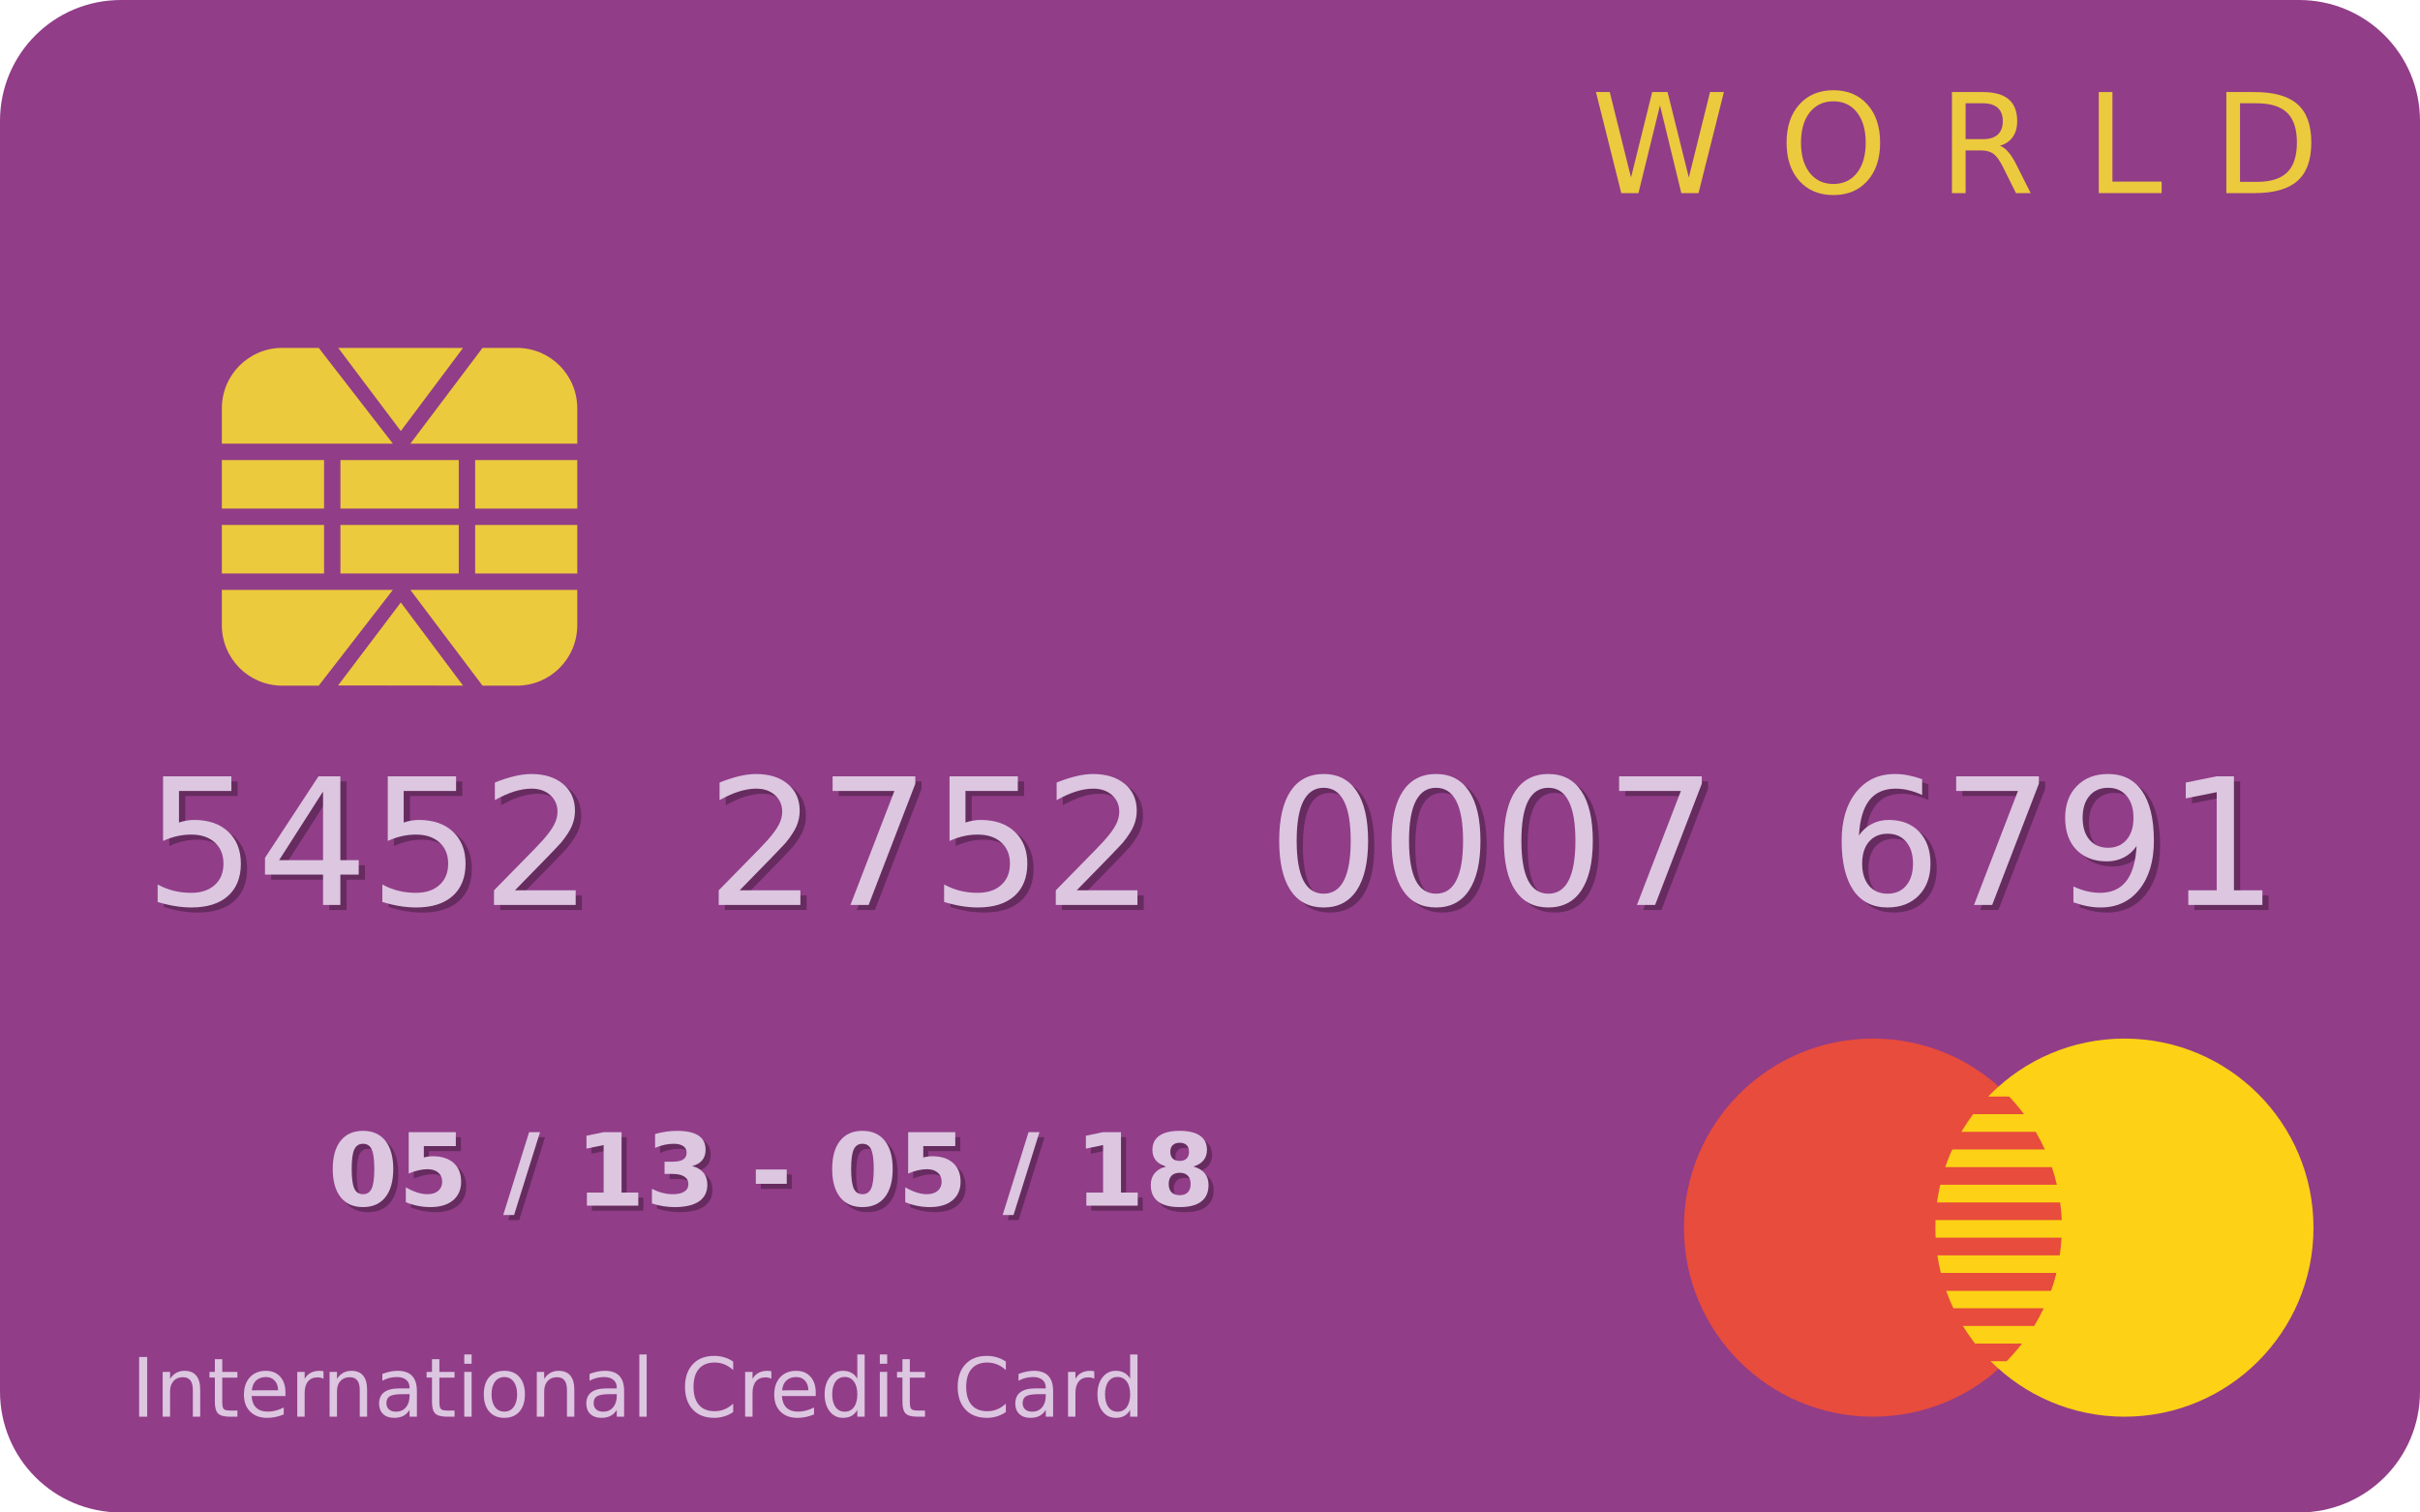 <svg width="480" height="300" viewBox="0 0 480 300" fill="none" xmlns="http://www.w3.org/2000/svg">
<path d="M24 0H456C469.296 0 480 10.704 480 24V276C480 289.296 469.296 300 456 300H24C10.704 300 0 289.296 0 276V24C0 10.704 10.704 0 24 0Z" fill="#913D88"/>
<path d="M75.242 232.84C75.242 231.017 75.069 229.735 74.724 228.992C74.385 228.243 73.813 227.869 73.005 227.869C72.198 227.869 71.622 228.243 71.276 228.992C70.931 229.734 70.758 231.017 70.758 232.84C70.758 234.682 70.931 235.981 71.276 236.736C71.621 237.491 72.197 237.869 73.005 237.869C73.806 237.869 74.379 237.491 74.724 236.736C75.07 235.981 75.242 234.682 75.242 232.84ZM79.002 232.869C79.002 235.284 78.481 237.15 77.439 238.465C76.397 239.774 74.919 240.428 73.005 240.428C71.084 240.428 69.603 239.774 68.562 238.465C67.52 237.15 66.999 235.285 66.999 232.869C66.999 230.447 67.52 228.582 68.562 227.273C69.604 225.958 71.085 225.3 73.005 225.3C74.919 225.3 76.397 225.958 77.439 227.273C78.481 228.582 79.002 230.447 79.002 232.869Z" fill="#662B5F"/>
<path d="M82.068 225.564H91.414V228.328H85.066V230.584C85.352 230.506 85.639 230.447 85.925 230.408C86.218 230.362 86.521 230.34 86.833 230.34C88.61 230.34 89.994 230.786 90.983 231.678C91.973 232.563 92.467 233.8 92.467 235.389C92.467 236.965 91.927 238.198 90.846 239.09C89.772 239.982 88.278 240.428 86.364 240.428C85.537 240.428 84.717 240.347 83.903 240.184C83.096 240.028 82.292 239.787 81.491 239.461V236.502C82.285 236.958 83.037 237.3 83.747 237.527C84.463 237.755 85.137 237.869 85.768 237.869C86.679 237.869 87.396 237.648 87.916 237.205C88.443 236.756 88.707 236.15 88.707 235.389C88.707 234.621 88.443 234.015 87.916 233.573C87.395 233.13 86.679 232.909 85.768 232.909C85.228 232.909 84.651 232.981 84.039 233.124C83.427 233.261 82.769 233.476 82.066 233.769V225.564H82.068Z" fill="#662B5F"/>
<path d="M105.945 225.564H108.113L102.967 242H100.809L105.945 225.564Z" fill="#662B5F"/>
<path d="M117.41 237.547H120.73V228.123L117.322 228.826V226.267L120.711 225.564H124.285V237.546H127.605V240.144H117.41V237.547Z" fill="#662B5F"/>
<path d="M138.289 232.283C139.272 232.537 140.018 232.98 140.525 233.611C141.039 234.236 141.296 235.034 141.296 236.004C141.296 237.449 140.743 238.55 139.636 239.305C138.529 240.054 136.915 240.428 134.792 240.428C134.043 240.428 133.291 240.366 132.536 240.242C131.787 240.125 131.045 239.946 130.309 239.705V236.805C131.012 237.157 131.709 237.424 132.399 237.606C133.096 237.782 133.779 237.87 134.45 237.87C135.446 237.87 136.208 237.698 136.735 237.352C137.269 237.007 137.536 236.512 137.536 235.868C137.536 235.204 137.263 234.703 136.716 234.364C136.176 234.019 135.375 233.846 134.314 233.846H132.81V231.424H134.392C135.336 231.424 136.039 231.278 136.501 230.985C136.963 230.686 137.194 230.233 137.194 229.628C137.194 229.068 136.969 228.635 136.52 228.329C136.071 228.023 135.436 227.87 134.616 227.87C134.011 227.87 133.399 227.938 132.78 228.075C132.162 228.212 131.546 228.414 130.934 228.68V225.926C131.676 225.718 132.412 225.561 133.141 225.457C133.87 225.353 134.586 225.301 135.289 225.301C137.184 225.301 138.6 225.614 139.537 226.239C140.481 226.858 140.953 227.792 140.953 229.042C140.953 229.895 140.728 230.595 140.279 231.142C139.832 231.681 139.168 232.062 138.289 232.283Z" fill="#662B5F"/>
<path d="M150.916 232.967H157.049V235.809H150.916V232.967Z" fill="#662B5F"/>
<path d="M174.305 232.84C174.305 231.017 174.132 229.735 173.787 228.992C173.448 228.243 172.876 227.869 172.068 227.869C171.261 227.869 170.685 228.243 170.339 228.992C169.994 229.734 169.821 231.017 169.821 232.84C169.821 234.682 169.994 235.981 170.339 236.736C170.684 237.491 171.26 237.869 172.068 237.869C172.869 237.869 173.442 237.491 173.787 236.736C174.132 235.981 174.305 234.682 174.305 232.84ZM178.064 232.869C178.064 235.284 177.543 237.15 176.501 238.465C175.459 239.774 173.981 240.428 172.067 240.428C170.146 240.428 168.665 239.774 167.624 238.465C166.582 237.15 166.061 235.285 166.061 232.869C166.061 230.447 166.582 228.582 167.624 227.273C168.666 225.958 170.147 225.3 172.067 225.3C173.981 225.3 175.459 225.958 176.501 227.273C177.544 228.582 178.064 230.447 178.064 232.869Z" fill="#662B5F"/>
<path d="M181.131 225.564H190.477V228.328H184.129V230.584C184.415 230.506 184.702 230.447 184.988 230.408C185.281 230.362 185.584 230.34 185.896 230.34C187.673 230.34 189.057 230.786 190.046 231.678C191.036 232.563 191.53 233.8 191.53 235.389C191.53 236.965 190.99 238.198 189.909 239.09C188.835 239.982 187.341 240.428 185.427 240.428C184.6 240.428 183.78 240.347 182.966 240.184C182.159 240.028 181.355 239.787 180.554 239.461V236.502C181.348 236.958 182.1 237.3 182.81 237.527C183.526 237.755 184.2 237.869 184.831 237.869C185.742 237.869 186.459 237.648 186.979 237.205C187.506 236.756 187.77 236.15 187.77 235.389C187.77 234.621 187.506 234.015 186.979 233.573C186.458 233.13 185.742 232.909 184.831 232.909C184.291 232.909 183.714 232.981 183.102 233.124C182.49 233.261 181.832 233.476 181.129 233.769L181.131 225.564Z" fill="#662B5F"/>
<path d="M205.008 225.564H207.176L202.03 242H199.872L205.008 225.564Z" fill="#662B5F"/>
<path d="M216.473 237.547H219.793V228.123L216.385 228.826V226.267L219.774 225.564H223.348V237.546H226.668V240.144H216.473V237.547V237.547Z" fill="#662B5F"/>
<path d="M234.998 233.621C234.295 233.621 233.755 233.813 233.377 234.197C232.999 234.581 232.811 235.131 232.811 235.847C232.811 236.563 233 237.113 233.377 237.497C233.755 237.875 234.295 238.063 234.998 238.063C235.695 238.063 236.228 237.874 236.6 237.497C236.971 237.113 237.157 236.563 237.157 235.847C237.157 235.124 236.971 234.574 236.6 234.197C236.229 233.813 235.695 233.621 234.998 233.621ZM232.254 232.381C231.369 232.114 230.701 231.704 230.252 231.151C229.803 230.598 229.578 229.908 229.578 229.081C229.578 227.851 230.037 226.913 230.955 226.268C231.873 225.623 233.221 225.301 234.998 225.301C236.762 225.301 238.103 225.623 239.021 226.268C239.939 226.906 240.398 227.844 240.398 229.081C240.398 229.908 240.17 230.598 239.714 231.151C239.265 231.704 238.597 232.115 237.712 232.381C238.702 232.654 239.447 233.1 239.948 233.719C240.456 234.331 240.71 235.106 240.71 236.043C240.71 237.488 240.228 238.582 239.265 239.324C238.308 240.06 236.885 240.428 234.997 240.428C233.102 240.428 231.67 240.06 230.7 239.324C229.736 238.582 229.255 237.488 229.255 236.043C229.255 235.105 229.506 234.331 230.007 233.719C230.516 233.1 231.264 232.654 232.254 232.381ZM233.133 229.461C233.133 230.04 233.293 230.486 233.612 230.799C233.938 231.112 234.4 231.268 234.999 231.268C235.585 231.268 236.037 231.112 236.356 230.799C236.675 230.486 236.835 230.041 236.835 229.461C236.835 228.882 236.675 228.439 236.356 228.133C236.037 227.82 235.585 227.664 234.999 227.664C234.4 227.664 233.938 227.82 233.612 228.133C233.292 228.445 233.133 228.888 233.133 229.461Z" fill="#662B5F"/>
<path d="M33.577 154.989H47.129V157.894H36.738V164.149C37.239 163.978 37.741 163.853 38.242 163.773C38.743 163.682 39.245 163.636 39.746 163.636C42.594 163.636 44.85 164.416 46.514 165.977C48.177 167.538 49.009 169.651 49.009 172.317C49.009 175.063 48.155 177.199 46.446 178.726C44.737 180.241 42.327 180.999 39.217 180.999C38.146 180.999 37.052 180.908 35.936 180.726C34.831 180.544 33.686 180.27 32.501 179.906V176.437C33.526 176.995 34.586 177.411 35.68 177.685C36.774 177.958 37.93 178.095 39.149 178.095C41.12 178.095 42.681 177.577 43.832 176.54C44.983 175.503 45.558 174.096 45.558 172.319C45.558 170.542 44.983 169.135 43.832 168.098C42.681 167.061 41.12 166.543 39.149 166.543C38.226 166.543 37.303 166.646 36.38 166.851C35.469 167.056 34.534 167.375 33.577 167.808C33.577 167.807 33.577 154.989 33.577 154.989Z" fill="#662B5F"/>
<path d="M65.312 157.997L56.596 171.618H65.312V157.997ZM64.407 154.989H68.748V171.617H72.388V174.488H68.748V180.504H65.313V174.488H53.794V171.155L64.407 154.989Z" fill="#662B5F"/>
<path d="M78.147 154.989H91.699V157.894H81.309V164.149C81.81 163.978 82.312 163.853 82.813 163.773C83.314 163.682 83.816 163.636 84.317 163.636C87.165 163.636 89.421 164.416 91.085 165.977C92.748 167.538 93.58 169.651 93.58 172.317C93.58 175.063 92.726 177.199 91.017 178.726C89.308 180.241 86.898 180.999 83.788 180.999C82.717 180.999 81.623 180.908 80.507 180.726C79.402 180.544 78.257 180.27 77.072 179.906V176.437C78.097 176.995 79.157 177.411 80.251 177.685C81.345 177.958 82.501 178.095 83.72 178.095C85.691 178.095 87.252 177.577 88.403 176.54C89.554 175.503 90.129 174.096 90.129 172.319C90.129 170.542 89.554 169.135 88.403 168.098C87.252 167.061 85.691 166.543 83.72 166.543C82.797 166.543 81.874 166.646 80.951 166.851C80.04 167.056 79.105 167.375 78.148 167.808C78.147 167.807 78.147 154.989 78.147 154.989Z" fill="#662B5F"/>
<path d="M103.372 177.599H115.42V180.504H99.219V177.599C100.529 176.243 102.312 174.426 104.568 172.147C106.835 169.857 108.259 168.382 108.84 167.721C109.945 166.479 110.714 165.431 111.147 164.576C111.591 163.71 111.813 162.861 111.813 162.03C111.813 160.674 111.334 159.569 110.377 158.715C109.431 157.861 108.195 157.433 106.669 157.433C105.587 157.433 104.442 157.621 103.234 157.997C102.038 158.373 100.756 158.943 99.389 159.706V156.22C100.779 155.662 102.078 155.24 103.285 154.955C104.493 154.67 105.598 154.528 106.6 154.528C109.243 154.528 111.351 155.189 112.923 156.51C114.495 157.832 115.281 159.598 115.281 161.808C115.281 162.856 115.082 163.853 114.683 164.799C114.296 165.733 113.584 166.838 112.547 168.114C112.262 168.444 111.356 169.401 109.83 170.985C108.305 172.558 106.151 174.762 103.372 177.599Z" fill="#662B5F"/>
<path d="M147.942 177.599H159.99V180.504H143.789V177.599C145.099 176.243 146.882 174.426 149.138 172.147C151.405 169.857 152.829 168.382 153.41 167.721C154.515 166.479 155.284 165.431 155.717 164.576C156.161 163.71 156.383 162.861 156.384 162.03C156.384 160.674 155.905 159.569 154.948 158.715C154.002 157.861 152.766 157.433 151.24 157.433C150.158 157.433 149.013 157.621 147.805 157.997C146.609 158.373 145.327 158.943 143.96 159.706V156.22C145.35 155.662 146.649 155.24 147.856 154.955C149.064 154.67 150.169 154.528 151.171 154.528C153.814 154.528 155.922 155.189 157.494 156.51C159.066 157.832 159.852 159.598 159.852 161.808C159.852 162.856 159.653 163.853 159.254 164.799C158.867 165.733 158.155 166.838 157.118 168.114C156.833 168.444 155.927 169.401 154.401 170.985C152.875 172.558 150.722 174.762 147.942 177.599Z" fill="#662B5F"/>
<path d="M166.382 154.989H182.788V156.459L173.525 180.504H169.919L178.635 157.894H166.382V154.989Z" fill="#662B5F"/>
<path d="M189.573 154.989H203.125V157.894H192.734V164.149C193.235 163.978 193.737 163.853 194.238 163.773C194.739 163.682 195.241 163.636 195.742 163.636C198.59 163.636 200.846 164.416 202.51 165.977C204.173 167.538 205.005 169.651 205.005 172.317C205.005 175.063 204.151 177.199 202.442 178.726C200.733 180.241 198.323 180.999 195.213 180.999C194.142 180.999 193.048 180.908 191.932 180.726C190.827 180.544 189.682 180.27 188.497 179.906V176.437C189.522 176.995 190.582 177.411 191.676 177.685C192.77 177.959 193.926 178.095 195.145 178.095C197.116 178.095 198.677 177.577 199.828 176.54C200.979 175.503 201.554 174.096 201.554 172.319C201.554 170.542 200.979 169.135 199.828 168.098C198.677 167.061 197.116 166.543 195.145 166.543C194.222 166.543 193.299 166.646 192.376 166.851C191.465 167.056 190.53 167.375 189.573 167.808V154.989Z" fill="#662B5F"/>
<path d="M214.797 177.599H226.845V180.504H210.644V177.599C211.954 176.243 213.737 174.426 215.993 172.147C218.26 169.857 219.684 168.382 220.265 167.721C221.37 166.479 222.139 165.431 222.572 164.576C223.016 163.71 223.238 162.861 223.239 162.03C223.239 160.674 222.76 159.569 221.803 158.715C220.857 157.861 219.621 157.433 218.095 157.433C217.013 157.433 215.868 157.621 214.66 157.997C213.464 158.373 212.182 158.943 210.815 159.706V156.22C212.205 155.662 213.504 155.24 214.711 154.955C215.919 154.67 217.024 154.528 218.026 154.528C220.669 154.528 222.777 155.189 224.349 156.51C225.921 157.832 226.707 159.598 226.707 161.808C226.707 162.856 226.508 163.853 226.109 164.799C225.722 165.733 225.01 166.838 223.973 168.114C223.688 168.444 222.782 169.401 221.256 170.985C219.731 172.558 217.577 174.762 214.797 177.599Z" fill="#662B5F"/>
<path d="M263.777 157.262C262 157.262 260.661 158.139 259.761 159.894C258.872 161.637 258.428 164.263 258.428 167.772C258.428 171.27 258.872 173.896 259.761 175.65C260.661 177.393 262 178.265 263.777 178.265C265.566 178.265 266.904 177.393 267.793 175.65C268.693 173.895 269.143 171.269 269.143 167.772C269.143 164.263 268.693 161.637 267.793 159.894C266.904 158.139 265.566 157.262 263.777 157.262ZM263.777 154.528C266.637 154.528 268.819 155.662 270.322 157.929C271.837 160.185 272.595 163.466 272.595 167.773C272.595 172.068 271.837 175.35 270.322 177.617C268.818 179.873 266.636 181.001 263.777 181.001C260.917 181.001 258.73 179.873 257.214 177.617C255.71 175.35 254.958 172.069 254.958 167.773C254.958 163.466 255.71 160.185 257.214 157.929C258.73 155.661 260.917 154.528 263.777 154.528Z" fill="#662B5F"/>
<path d="M286.062 157.262C284.285 157.262 282.946 158.139 282.046 159.894C281.157 161.637 280.713 164.263 280.713 167.772C280.713 171.27 281.157 173.896 282.046 175.65C282.946 177.393 284.285 178.265 286.062 178.265C287.851 178.265 289.189 177.393 290.078 175.65C290.978 173.895 291.428 171.269 291.428 167.772C291.428 164.263 290.978 161.637 290.078 159.894C289.189 158.139 287.851 157.262 286.062 157.262ZM286.062 154.528C288.922 154.528 291.104 155.662 292.607 157.929C294.122 160.185 294.88 163.466 294.88 167.773C294.88 172.068 294.122 175.35 292.607 177.617C291.103 179.873 288.921 181.001 286.062 181.001C283.202 181.001 281.015 179.873 279.499 177.617C277.995 175.35 277.243 172.069 277.243 167.773C277.243 163.466 277.995 160.185 279.499 157.929C281.015 155.661 283.202 154.528 286.062 154.528Z" fill="#662B5F"/>
<path d="M308.347 157.262C306.57 157.262 305.231 158.139 304.331 159.894C303.442 161.637 302.998 164.263 302.998 167.772C302.998 171.27 303.442 173.896 304.331 175.65C305.231 177.393 306.57 178.265 308.347 178.265C310.136 178.265 311.474 177.393 312.363 175.65C313.263 173.895 313.713 171.269 313.713 167.772C313.713 164.263 313.263 161.637 312.363 159.894C311.475 158.139 310.136 157.262 308.347 157.262ZM308.347 154.528C311.207 154.528 313.389 155.662 314.892 157.929C316.407 160.185 317.165 163.466 317.165 167.773C317.165 172.068 316.407 175.35 314.892 177.617C313.388 179.873 311.206 181.001 308.347 181.001C305.487 181.001 303.3 179.873 301.784 177.617C300.28 175.35 299.528 172.069 299.528 167.773C299.528 163.466 300.28 160.185 301.784 157.929C303.3 155.661 305.487 154.528 308.347 154.528Z" fill="#662B5F"/>
<path d="M322.378 154.989H338.784V156.459L329.521 180.504H325.915L334.631 157.894H322.378V154.989V154.989Z" fill="#662B5F"/>
<path d="M375.63 166.371C374.081 166.371 372.85 166.901 371.939 167.96C371.039 169.02 370.589 170.472 370.589 172.318C370.589 174.152 371.039 175.605 371.939 176.676C372.85 177.736 374.081 178.265 375.63 178.265C377.179 178.265 378.404 177.735 379.304 176.676C380.215 175.605 380.671 174.152 380.671 172.318C380.671 170.472 380.215 169.02 379.304 167.96C378.404 166.901 377.179 166.371 375.63 166.371ZM382.483 155.553V158.698C381.617 158.288 380.74 157.975 379.851 157.758C378.974 157.542 378.102 157.433 377.236 157.433C374.957 157.433 373.214 158.202 372.007 159.74C370.811 161.278 370.127 163.602 369.956 166.713C370.628 165.722 371.471 164.964 372.485 164.44C373.499 163.905 374.616 163.637 375.835 163.637C378.398 163.637 380.421 164.417 381.902 165.978C383.394 167.527 384.141 169.641 384.141 172.318C384.141 174.938 383.366 177.041 381.817 178.624C380.268 180.208 378.205 180.999 375.63 180.999C372.679 180.999 370.423 179.871 368.862 177.615C367.301 175.348 366.521 172.067 366.521 167.771C366.521 163.738 367.478 160.525 369.392 158.132C371.306 155.728 373.875 154.526 377.1 154.526C377.966 154.526 378.837 154.611 379.715 154.782C380.603 154.955 381.526 155.211 382.483 155.553Z" fill="#662B5F"/>
<path d="M389.233 154.989H405.639V156.459L396.376 180.504H392.77L401.486 157.894H389.233V154.989V154.989Z" fill="#662B5F"/>
<path d="M412.493 179.975V176.83C413.359 177.24 414.236 177.554 415.125 177.77C416.014 177.986 416.885 178.095 417.74 178.095C420.019 178.095 421.756 177.332 422.952 175.805C424.16 174.267 424.849 171.937 425.02 168.815C424.359 169.795 423.522 170.547 422.508 171.071C421.494 171.595 420.372 171.857 419.141 171.857C416.589 171.857 414.567 171.088 413.074 169.55C411.593 168.001 410.852 165.887 410.852 163.21C410.852 160.59 411.627 158.488 413.176 156.904C414.725 155.32 416.788 154.529 419.363 154.529C422.314 154.529 424.564 155.663 426.113 157.93C427.674 160.186 428.454 163.467 428.454 167.774C428.454 171.796 427.497 175.009 425.583 177.413C423.68 179.806 421.117 181.002 417.893 181.002C417.027 181.002 416.15 180.917 415.261 180.746C414.372 180.575 413.45 180.316 412.493 179.975ZM419.363 169.157C420.912 169.157 422.137 168.627 423.037 167.568C423.948 166.508 424.404 165.056 424.404 163.21C424.404 161.376 423.948 159.929 423.037 158.869C422.137 157.798 420.912 157.263 419.363 157.263C417.814 157.263 416.583 157.799 415.672 158.869C414.772 159.929 414.322 161.376 414.322 163.21C414.322 165.056 414.772 166.508 415.672 167.568C416.583 168.627 417.813 169.157 419.363 169.157Z" fill="#662B5F"/>
<path d="M435.273 177.599H440.913V158.134L434.778 159.364V156.219L440.879 154.989H444.331V177.599H449.971V180.504H435.274V177.599H435.273Z" fill="#662B5F"/>
<path d="M44.001 91.25V100.875H64.274V91.25H44.001Z" fill="#EBCA3D"/>
<path d="M67.524 91.25V100.875H90.993V91.25H67.524Z" fill="#EBCA3D"/>
<path d="M94.243 91.25V100.875H114.501V91.25C114.501 91.25 94.243 91.25 94.243 91.25Z" fill="#EBCA3D"/>
<path d="M44.001 104.125V113.75H64.274V104.125H44.001Z" fill="#EBCA3D"/>
<path d="M67.524 104.125V113.75H90.993V104.125H67.524Z" fill="#EBCA3D"/>
<path d="M94.243 104.125V113.75H114.501V104.125C114.501 104.125 94.243 104.125 94.243 104.125Z" fill="#EBCA3D"/>
<path d="M55.998 69C49.352 69 44 74.359 44 81.018V88H77.928L63.217 69H55.998Z" fill="#EBCA3D"/>
<path d="M95.709 69L81.389 88H114.5V81.018C114.5 74.36 109.148 69 102.502 69H95.709Z" fill="#EBCA3D"/>
<path d="M67.079 69L79.501 85.5L91.841 69.013L67.079 69Z" fill="#EBCA3D"/>
<path d="M55.998 136C49.352 136 44 130.641 44 123.982V117H77.928L63.217 136H55.998Z" fill="#EBCA3D"/>
<path d="M95.709 136L81.389 117H114.5V123.982C114.5 130.64 109.148 136 102.502 136H95.709Z" fill="#EBCA3D"/>
<path d="M67.057 135.956L79.501 119.5L91.841 135.987L67.057 135.956Z" fill="#EBCA3D"/>
<path d="M409 243.5C409 264.211 392.211 281 371.5 281C350.789 281 334 264.211 334 243.5C334 222.789 350.789 206 371.5 206C392.211 206 409 222.789 409 243.5Z" fill="#E74C3C"/>
<path d="M458.875 243.5C458.875 264.211 442.086 281 421.375 281C400.664 281 383.875 264.211 383.875 243.5C383.875 222.789 400.664 206 421.375 206C442.086 206 458.875 222.789 458.875 243.5Z" fill="#FCD116"/>
<path d="M373.598 217.496V220.996H401.453C400.544 219.771 399.561 218.602 398.51 217.496H373.598Z" fill="#E74C3C"/>
<path d="M373.598 224.496V227.996H405.594C405.05 226.798 404.444 225.63 403.778 224.496H373.598Z" fill="#E74C3C"/>
<path d="M373.598 231.496V234.996H407.977C407.701 233.814 407.368 232.646 406.979 231.496H373.598Z" fill="#E74C3C"/>
<path d="M373.598 238.496V241.996H408.948C408.894 240.825 408.785 239.657 408.622 238.496H373.598Z" fill="#E74C3C"/>
<path d="M373.598 252.496V255.996H406.807C407.213 254.847 407.563 253.679 407.856 252.496H373.598Z" fill="#E74C3C"/>
<path d="M373.598 245.496V248.996H408.547C408.72 247.835 408.837 246.668 408.901 245.496H373.598Z" fill="#E74C3C"/>
<path d="M373.598 252.496V255.996H406.807C407.213 254.847 407.563 253.679 407.856 252.496H373.598Z" fill="#E74C3C"/>
<path d="M373.598 259.496V262.996H403.479C404.169 261.864 404.799 260.695 405.366 259.496H373.598Z" fill="#E74C3C"/>
<path d="M373.598 266.496V269.996H398.002C399.094 268.894 400.116 267.725 401.063 266.496H373.598Z" fill="#E74C3C"/>
<path d="M32.341 153.985H45.893V156.89H35.503V163.145C36.004 162.974 36.506 162.849 37.007 162.769C37.508 162.678 38.01 162.632 38.511 162.632C41.359 162.632 43.615 163.412 45.279 164.973C46.942 166.534 47.774 168.647 47.774 171.313C47.774 174.059 46.92 176.195 45.211 177.722C43.502 179.237 41.092 179.995 37.982 179.995C36.911 179.995 35.817 179.904 34.701 179.722C33.596 179.54 32.451 179.266 31.266 178.902V175.433C32.291 175.991 33.351 176.407 34.445 176.681C35.539 176.954 36.695 177.091 37.914 177.091C39.885 177.091 41.446 176.573 42.597 175.536C43.748 174.499 44.323 173.092 44.323 171.315C44.323 169.538 43.748 168.131 42.597 167.094C41.446 166.057 39.885 165.539 37.914 165.539C36.991 165.539 36.068 165.642 35.145 165.847C34.234 166.052 33.299 166.371 32.342 166.804V153.985H32.341Z" fill="#DCC6E0"/>
<path d="M64.077 156.993L55.361 170.614H64.077V156.993ZM63.171 153.985H67.512V170.613H71.152V173.484H67.512V179.5H64.077V173.484H52.559V170.151L63.171 153.985Z" fill="#DCC6E0"/>
<path d="M76.912 153.985H90.464V156.89H80.073V163.145C80.574 162.974 81.076 162.849 81.577 162.769C82.078 162.678 82.58 162.632 83.081 162.632C85.929 162.632 88.185 163.412 89.849 164.973C91.512 166.534 92.344 168.647 92.344 171.313C92.344 174.059 91.49 176.195 89.781 177.722C88.072 179.237 85.662 179.995 82.552 179.995C81.481 179.995 80.387 179.904 79.271 179.722C78.166 179.54 77.021 179.266 75.836 178.902V175.433C76.861 175.991 77.921 176.407 79.015 176.681C80.109 176.955 81.265 177.091 82.484 177.091C84.455 177.091 86.016 176.573 87.167 175.536C88.318 174.499 88.893 173.092 88.893 171.315C88.893 169.538 88.318 168.131 87.167 167.094C86.016 166.057 84.455 165.539 82.484 165.539C81.561 165.539 80.638 165.642 79.715 165.847C78.804 166.052 77.869 166.371 76.912 166.804C76.912 166.802 76.912 153.985 76.912 153.985Z" fill="#DCC6E0"/>
<path d="M102.136 176.595H114.184V179.5H97.983V176.595C99.293 175.239 101.076 173.422 103.332 171.143C105.599 168.853 107.023 167.378 107.604 166.717C108.709 165.475 109.478 164.427 109.911 163.572C110.355 162.706 110.577 161.857 110.577 161.026C110.577 159.67 110.098 158.565 109.141 157.711C108.195 156.857 106.959 156.429 105.433 156.429C104.351 156.429 103.206 156.617 101.998 156.993C100.802 157.369 99.52 157.939 98.153 158.702V155.216C99.543 154.658 100.842 154.236 102.049 153.951C103.257 153.666 104.362 153.524 105.364 153.524C108.007 153.524 110.115 154.185 111.687 155.506C113.259 156.828 114.045 158.594 114.045 160.804C114.045 161.852 113.846 162.849 113.447 163.795C113.06 164.729 112.348 165.834 111.311 167.11C111.026 167.44 110.12 168.397 108.594 169.981C107.069 171.553 104.916 173.758 102.136 176.595Z" fill="#DCC6E0"/>
<path d="M146.707 176.595H158.755V179.5H142.554V176.595C143.864 175.239 145.647 173.422 147.903 171.143C150.17 168.853 151.594 167.378 152.175 166.717C153.28 165.475 154.049 164.427 154.482 163.572C154.926 162.706 155.149 161.857 155.149 161.026C155.149 159.67 154.67 158.565 153.713 157.711C152.767 156.857 151.531 156.429 150.005 156.429C148.923 156.429 147.778 156.617 146.57 156.993C145.374 157.369 144.092 157.939 142.725 158.702V155.216C144.115 154.658 145.414 154.236 146.621 153.951C147.829 153.666 148.934 153.524 149.936 153.524C152.579 153.524 154.687 154.185 156.259 155.506C157.831 156.828 158.617 158.594 158.617 160.804C158.617 161.852 158.418 162.849 158.019 163.795C157.632 164.729 156.92 165.834 155.883 167.11C155.598 167.44 154.692 168.397 153.166 169.981C151.64 171.553 149.486 173.758 146.707 176.595Z" fill="#DCC6E0"/>
<path d="M165.146 153.985H181.552V155.455L172.289 179.5H168.683L177.399 156.89H165.146V153.985V153.985Z" fill="#DCC6E0"/>
<path d="M188.337 153.985H201.889V156.89H191.498V163.145C191.999 162.974 192.501 162.849 193.002 162.769C193.503 162.678 194.005 162.632 194.506 162.632C197.354 162.632 199.61 163.412 201.274 164.973C202.937 166.534 203.769 168.647 203.769 171.313C203.769 174.059 202.915 176.195 201.206 177.722C199.497 179.237 197.087 179.995 193.977 179.995C192.906 179.995 191.812 179.904 190.696 179.722C189.591 179.54 188.446 179.266 187.261 178.902V175.433C188.286 175.991 189.346 176.407 190.44 176.681C191.534 176.955 192.69 177.091 193.909 177.091C195.88 177.091 197.441 176.573 198.592 175.536C199.743 174.499 200.318 173.092 200.318 171.315C200.318 169.538 199.743 168.131 198.592 167.094C197.441 166.057 195.88 165.539 193.909 165.539C192.986 165.539 192.063 165.642 191.14 165.847C190.229 166.052 189.294 166.371 188.337 166.804V153.985Z" fill="#DCC6E0"/>
<path d="M213.562 176.595H225.61V179.5H209.409V176.595C210.719 175.239 212.502 173.422 214.758 171.143C217.025 168.853 218.449 167.378 219.03 166.717C220.135 165.475 220.904 164.427 221.337 163.572C221.781 162.706 222.004 161.857 222.004 161.026C222.004 159.67 221.525 158.565 220.568 157.711C219.622 156.857 218.386 156.429 216.86 156.429C215.778 156.429 214.633 156.617 213.425 156.993C212.229 157.369 210.947 157.939 209.58 158.702V155.216C210.97 154.658 212.269 154.236 213.476 153.951C214.684 153.666 215.789 153.524 216.791 153.524C219.434 153.524 221.542 154.185 223.114 155.506C224.686 156.828 225.472 158.594 225.472 160.804C225.472 161.852 225.273 162.849 224.874 163.795C224.487 164.729 223.775 165.834 222.738 167.11C222.453 167.44 221.547 168.397 220.021 169.981C218.495 171.553 216.342 173.758 213.562 176.595Z" fill="#DCC6E0"/>
<path d="M262.542 156.258C260.765 156.258 259.426 157.135 258.526 158.89C257.637 160.633 257.193 163.259 257.193 166.768C257.193 170.266 257.637 172.892 258.526 174.646C259.426 176.389 260.765 177.261 262.542 177.261C264.331 177.261 265.669 176.389 266.558 174.646C267.458 172.891 267.908 170.265 267.908 166.768C267.908 163.259 267.458 160.633 266.558 158.89C265.669 157.135 264.33 156.258 262.542 156.258ZM262.542 153.523C265.402 153.523 267.584 154.657 269.087 156.924C270.602 159.18 271.36 162.461 271.36 166.768C271.36 171.063 270.602 174.345 269.087 176.612C267.583 178.868 265.401 179.996 262.542 179.996C259.683 179.996 257.495 178.868 255.979 176.612C254.475 174.345 253.723 171.064 253.723 166.768C253.723 162.461 254.475 159.18 255.979 156.924C257.494 154.657 259.682 153.523 262.542 153.523Z" fill="#DCC6E0"/>
<path d="M284.827 156.258C283.05 156.258 281.711 157.135 280.811 158.89C279.922 160.633 279.478 163.259 279.478 166.768C279.478 170.266 279.922 172.892 280.811 174.646C281.711 176.389 283.05 177.261 284.827 177.261C286.616 177.261 287.954 176.389 288.843 174.646C289.743 172.891 290.193 170.265 290.193 166.768C290.193 163.259 289.743 160.633 288.843 158.89C287.954 157.135 286.615 156.258 284.827 156.258ZM284.827 153.523C287.687 153.523 289.869 154.657 291.372 156.924C292.887 159.18 293.645 162.461 293.645 166.768C293.645 171.063 292.887 174.345 291.372 176.612C289.868 178.868 287.686 179.996 284.827 179.996C281.968 179.996 279.78 178.868 278.264 176.612C276.76 174.345 276.008 171.064 276.008 166.768C276.008 162.461 276.76 159.18 278.264 156.924C279.779 154.657 281.967 153.523 284.827 153.523Z" fill="#DCC6E0"/>
<path d="M307.112 156.258C305.335 156.258 303.996 157.135 303.096 158.89C302.207 160.633 301.763 163.259 301.763 166.768C301.763 170.266 302.207 172.892 303.096 174.646C303.996 176.389 305.335 177.261 307.112 177.261C308.901 177.261 310.239 176.389 311.128 174.646C312.028 172.891 312.478 170.265 312.478 166.768C312.478 163.259 312.028 160.633 311.128 158.89C310.239 157.135 308.901 156.258 307.112 156.258ZM307.112 153.523C309.972 153.523 312.154 154.657 313.657 156.924C315.172 159.18 315.93 162.461 315.93 166.768C315.93 171.063 315.172 174.345 313.657 176.612C312.153 178.868 309.971 179.996 307.112 179.996C304.253 179.996 302.065 178.868 300.549 176.612C299.045 174.345 298.293 171.064 298.293 166.768C298.293 162.461 299.045 159.18 300.549 156.924C302.065 154.657 304.252 153.523 307.112 153.523Z" fill="#DCC6E0"/>
<path d="M321.143 153.985H337.549V155.455L328.286 179.5H324.68L333.396 156.89H321.143V153.985V153.985Z" fill="#DCC6E0"/>
<path d="M374.395 165.367C372.846 165.367 371.615 165.897 370.704 166.956C369.804 168.016 369.354 169.468 369.354 171.314C369.354 173.148 369.804 174.601 370.704 175.672C371.615 176.732 372.846 177.261 374.395 177.261C375.944 177.261 377.169 176.731 378.069 175.672C378.98 174.601 379.436 173.148 379.436 171.314C379.436 169.468 378.98 168.016 378.069 166.956C377.169 165.896 375.944 165.367 374.395 165.367ZM381.248 154.549V157.694C380.382 157.284 379.505 156.971 378.616 156.754C377.739 156.538 376.867 156.429 376.001 156.429C373.722 156.429 371.979 157.198 370.772 158.736C369.576 160.274 368.892 162.598 368.721 165.709C369.393 164.718 370.236 163.96 371.25 163.436C372.264 162.901 373.381 162.633 374.6 162.633C377.163 162.633 379.186 163.413 380.667 164.974C382.16 166.523 382.906 168.637 382.906 171.314C382.906 173.934 382.131 176.037 380.582 177.62C379.033 179.204 376.97 179.995 374.395 179.995C371.444 179.995 369.188 178.867 367.627 176.611C366.066 174.344 365.286 171.063 365.286 166.767C365.286 162.734 366.243 159.521 368.157 157.128C370.071 154.724 372.64 153.522 375.865 153.522C376.731 153.522 377.602 153.607 378.48 153.778C379.368 153.951 380.291 154.207 381.248 154.549Z" fill="#DCC6E0"/>
<path d="M387.998 153.985H404.404V155.455L395.141 179.5H391.535L400.251 156.89H387.998V153.985V153.985Z" fill="#DCC6E0"/>
<path d="M411.257 178.97V175.825C412.123 176.235 413 176.549 413.889 176.765C414.778 176.981 415.649 177.09 416.504 177.09C418.783 177.09 420.52 176.327 421.716 174.8C422.924 173.262 423.613 170.932 423.784 167.81C423.123 168.79 422.286 169.542 421.272 170.066C420.258 170.59 419.136 170.852 417.905 170.852C415.353 170.852 413.331 170.083 411.838 168.545C410.357 166.996 409.616 164.882 409.616 162.205C409.616 159.585 410.391 157.483 411.94 155.899C413.489 154.315 415.552 153.524 418.127 153.524C421.078 153.524 423.328 154.658 424.877 156.925C426.438 159.181 427.218 162.462 427.218 166.769C427.218 170.791 426.261 174.004 424.347 176.408C422.444 178.801 419.881 179.997 416.657 179.997C415.791 179.997 414.914 179.912 414.025 179.741C413.136 179.57 412.214 179.312 411.257 178.97ZM418.127 168.152C419.676 168.152 420.901 167.622 421.801 166.563C422.712 165.503 423.168 164.051 423.168 162.205C423.168 160.371 422.712 158.924 421.801 157.864C420.901 156.793 419.676 156.258 418.127 156.258C416.578 156.258 415.347 156.794 414.436 157.864C413.536 158.924 413.086 160.371 413.086 162.205C413.086 164.051 413.536 165.503 414.436 166.563C415.348 167.622 416.578 168.152 418.127 168.152Z" fill="#DCC6E0"/>
<path d="M434.038 176.595H439.678V157.13L433.543 158.36V155.215L439.644 153.985H443.096V176.595H448.736V179.5H434.039V176.595H434.038Z" fill="#DCC6E0"/>
<path d="M74.242 231.84C74.242 230.017 74.069 228.735 73.724 227.992C73.385 227.243 72.813 226.869 72.005 226.869C71.198 226.869 70.622 227.243 70.276 227.992C69.931 228.734 69.758 230.017 69.758 231.84C69.758 233.682 69.931 234.981 70.276 235.736C70.621 236.491 71.197 236.869 72.005 236.869C72.806 236.869 73.379 236.491 73.724 235.736C74.07 234.981 74.242 233.682 74.242 231.84ZM78.002 231.869C78.002 234.284 77.481 236.15 76.439 237.465C75.397 238.774 73.919 239.428 72.005 239.428C70.084 239.428 68.603 238.774 67.562 237.465C66.52 236.15 65.999 234.285 65.999 231.869C65.999 229.447 66.52 227.582 67.562 226.273C68.604 224.958 70.085 224.3 72.005 224.3C73.919 224.3 75.397 224.958 76.439 226.273C77.481 227.582 78.002 229.447 78.002 231.869Z" fill="#DCC6E0"/>
<path d="M81.068 224.564H90.414V227.328H84.066V229.584C84.352 229.506 84.639 229.447 84.925 229.408C85.218 229.362 85.521 229.34 85.833 229.34C87.61 229.34 88.994 229.786 89.983 230.678C90.973 231.563 91.467 232.8 91.467 234.389C91.467 235.965 90.927 237.198 89.846 238.09C88.772 238.982 87.278 239.428 85.364 239.428C84.537 239.428 83.717 239.347 82.903 239.184C82.096 239.028 81.292 238.787 80.491 238.461V235.502C81.285 235.958 82.037 236.3 82.747 236.527C83.463 236.755 84.137 236.869 84.768 236.869C85.679 236.869 86.396 236.648 86.916 236.205C87.443 235.756 87.707 235.15 87.707 234.389C87.707 233.621 87.443 233.015 86.916 232.573C86.395 232.13 85.679 231.909 84.768 231.909C84.228 231.909 83.651 231.981 83.039 232.124C82.427 232.261 81.769 232.476 81.066 232.769V224.564H81.068Z" fill="#DCC6E0"/>
<path d="M104.945 224.564H107.113L101.967 241H99.809L104.945 224.564Z" fill="#DCC6E0"/>
<path d="M116.41 236.547H119.73V227.123L116.322 227.826V225.267L119.711 224.564H123.285V236.546H126.605V239.144H116.41V236.547Z" fill="#DCC6E0"/>
<path d="M137.289 231.283C138.272 231.537 139.018 231.98 139.525 232.611C140.039 233.236 140.296 234.034 140.296 235.004C140.296 236.449 139.743 237.55 138.636 238.305C137.529 239.054 135.915 239.428 133.792 239.428C133.043 239.428 132.291 239.366 131.536 239.242C130.787 239.125 130.045 238.946 129.309 238.705V235.805C130.012 236.157 130.709 236.424 131.399 236.606C132.096 236.782 132.779 236.87 133.45 236.87C134.446 236.87 135.208 236.698 135.735 236.352C136.269 236.007 136.536 235.512 136.536 234.868C136.536 234.204 136.263 233.703 135.716 233.364C135.176 233.019 134.375 232.846 133.314 232.846H131.81V230.424H133.392C134.336 230.424 135.039 230.278 135.501 229.985C135.963 229.686 136.194 229.233 136.194 228.628C136.194 228.068 135.969 227.635 135.52 227.329C135.071 227.023 134.436 226.87 133.616 226.87C133.011 226.87 132.399 226.938 131.78 227.075C131.161 227.212 130.546 227.414 129.934 227.68V224.926C130.676 224.718 131.412 224.561 132.141 224.457C132.87 224.353 133.586 224.301 134.289 224.301C136.184 224.301 137.6 224.614 138.537 225.239C139.481 225.858 139.953 226.792 139.953 228.042C139.953 228.895 139.728 229.595 139.279 230.142C138.832 230.681 138.168 231.062 137.289 231.283Z" fill="#DCC6E0"/>
<path d="M149.916 231.967H156.049V234.809H149.916V231.967Z" fill="#DCC6E0"/>
<path d="M173.305 231.84C173.305 230.017 173.132 228.735 172.787 227.992C172.448 227.243 171.876 226.869 171.068 226.869C170.261 226.869 169.685 227.243 169.339 227.992C168.994 228.734 168.821 230.017 168.821 231.84C168.821 233.682 168.994 234.981 169.339 235.736C169.684 236.491 170.26 236.869 171.068 236.869C171.869 236.869 172.442 236.491 172.787 235.736C173.132 234.981 173.305 233.682 173.305 231.84ZM177.064 231.869C177.064 234.284 176.543 236.15 175.501 237.465C174.459 238.774 172.981 239.428 171.067 239.428C169.146 239.428 167.665 238.774 166.624 237.465C165.582 236.15 165.061 234.285 165.061 231.869C165.061 229.447 165.582 227.582 166.624 226.273C167.666 224.958 169.147 224.3 171.067 224.3C172.981 224.3 174.459 224.958 175.501 226.273C176.544 227.582 177.064 229.447 177.064 231.869Z" fill="#DCC6E0"/>
<path d="M180.131 224.564H189.477V227.328H183.129V229.584C183.415 229.506 183.702 229.447 183.988 229.408C184.281 229.362 184.584 229.34 184.896 229.34C186.673 229.34 188.057 229.786 189.046 230.678C190.036 231.563 190.53 232.8 190.53 234.389C190.53 235.965 189.99 237.198 188.909 238.09C187.835 238.982 186.341 239.428 184.427 239.428C183.6 239.428 182.78 239.347 181.966 239.184C181.159 239.028 180.355 238.787 179.554 238.461V235.502C180.348 235.958 181.1 236.3 181.81 236.527C182.526 236.755 183.2 236.869 183.831 236.869C184.742 236.869 185.459 236.648 185.979 236.205C186.506 235.756 186.77 235.15 186.77 234.389C186.77 233.621 186.506 233.015 185.979 232.573C185.458 232.13 184.742 231.909 183.831 231.909C183.291 231.909 182.714 231.981 182.102 232.124C181.49 232.261 180.832 232.476 180.129 232.769L180.131 224.564Z" fill="#DCC6E0"/>
<path d="M204.008 224.564H206.176L201.03 241H198.872L204.008 224.564Z" fill="#DCC6E0"/>
<path d="M215.473 236.547H218.793V227.123L215.385 227.826V225.267L218.774 224.564H222.348V236.546H225.668V239.144H215.473V236.547V236.547Z" fill="#DCC6E0"/>
<path d="M233.998 232.621C233.295 232.621 232.755 232.813 232.377 233.197C231.999 233.581 231.811 234.131 231.811 234.847C231.811 235.563 232 236.113 232.377 236.497C232.755 236.875 233.295 237.063 233.998 237.063C234.695 237.063 235.228 236.874 235.6 236.497C235.971 236.113 236.157 235.563 236.157 234.847C236.157 234.124 235.971 233.574 235.6 233.197C235.229 232.813 234.695 232.621 233.998 232.621ZM231.254 231.381C230.369 231.114 229.701 230.704 229.252 230.151C228.803 229.598 228.578 228.908 228.578 228.081C228.578 226.851 229.037 225.913 229.955 225.268C230.873 224.623 232.221 224.301 233.998 224.301C235.762 224.301 237.103 224.623 238.021 225.268C238.939 225.906 239.398 226.844 239.398 228.081C239.398 228.908 239.17 229.598 238.714 230.151C238.265 230.704 237.597 231.115 236.712 231.381C237.702 231.654 238.447 232.1 238.948 232.719C239.456 233.331 239.71 234.106 239.71 235.043C239.71 236.488 239.228 237.582 238.265 238.324C237.308 239.06 235.885 239.428 233.997 239.428C232.102 239.428 230.67 239.06 229.7 238.324C228.736 237.582 228.255 236.488 228.255 235.043C228.255 234.105 228.506 233.331 229.007 232.719C229.516 232.1 230.264 231.654 231.254 231.381ZM232.133 228.461C232.133 229.04 232.293 229.486 232.612 229.799C232.938 230.112 233.4 230.268 233.999 230.268C234.585 230.268 235.037 230.112 235.356 229.799C235.675 229.486 235.835 229.041 235.835 228.461C235.835 227.882 235.675 227.439 235.356 227.133C235.037 226.82 234.585 226.664 233.999 226.664C233.4 226.664 232.938 226.82 232.612 227.133C232.292 227.445 232.133 227.888 232.133 228.461Z" fill="#DCC6E0"/>
<path d="M316.552 18.257H319.291L323.507 35.203L327.71 18.257H330.758L334.974 35.203L339.177 18.257H341.93L336.895 38.305H333.484L329.254 20.903L324.984 38.305H321.573L316.552 18.257Z" fill="#EBCA3D"/>
<path d="M363.653 20.096C361.684 20.096 360.117 20.83 358.953 22.298C357.798 23.766 357.221 25.767 357.221 28.3C357.221 30.824 357.798 32.821 358.953 34.289C360.117 35.757 361.683 36.491 363.653 36.491C365.622 36.491 367.18 35.757 368.326 34.289C369.481 32.821 370.058 30.825 370.058 28.3C370.058 25.767 369.481 23.766 368.326 22.298C367.18 20.83 365.623 20.096 363.653 20.096ZM363.653 17.894C366.464 17.894 368.711 18.838 370.394 20.727C372.077 22.607 372.918 25.131 372.918 28.3C372.918 31.46 372.077 33.984 370.394 35.873C368.711 37.753 366.464 38.693 363.653 38.693C360.833 38.693 358.577 37.753 356.885 35.873C355.202 33.993 354.361 31.469 354.361 28.3C354.361 25.131 355.202 22.607 356.885 20.727C358.577 18.839 360.833 17.894 363.653 17.894Z" fill="#EBCA3D"/>
<path d="M396.668 28.905C397.25 29.102 397.814 29.523 398.36 30.167C398.915 30.812 399.47 31.698 400.025 32.826L402.778 38.305H399.864L397.299 33.162C396.637 31.819 395.992 30.929 395.365 30.49C394.747 30.051 393.901 29.832 392.827 29.832H389.873V38.305H387.161V18.257H393.284C395.576 18.257 397.285 18.736 398.413 19.694C399.541 20.652 400.105 22.098 400.105 24.031C400.105 25.293 399.81 26.341 399.219 27.173C398.638 28.005 397.787 28.583 396.668 28.905ZM389.874 20.486V27.603H393.285C394.592 27.603 395.577 27.303 396.239 26.703C396.91 26.094 397.246 25.204 397.246 24.031C397.246 22.858 396.91 21.977 396.239 21.386C395.577 20.786 394.592 20.486 393.285 20.486H389.874Z" fill="#EBCA3D"/>
<path d="M416.283 18.257H418.995V36.022H428.757V38.305H416.283V18.257Z" fill="#EBCA3D"/>
<path d="M444.303 20.486V36.076H447.579C450.345 36.076 452.368 35.449 453.648 34.196C454.937 32.943 455.582 30.964 455.582 28.261C455.582 25.575 454.937 23.611 453.648 22.366C452.368 21.113 450.345 20.486 447.579 20.486H444.303V20.486ZM441.59 18.257H447.163C451.048 18.257 453.899 19.067 455.716 20.687C457.533 22.298 458.442 24.823 458.442 28.26C458.442 31.715 457.529 34.253 455.703 35.874C453.877 37.494 451.03 38.304 447.163 38.304H441.59V18.257Z" fill="#EBCA3D"/>
<path d="M27.595 269.154H29.198V281H27.595V269.154Z" fill="#DCC6E0"/>
<path d="M39.711 275.636V281H38.251V275.684C38.251 274.843 38.087 274.213 37.759 273.796C37.431 273.378 36.939 273.169 36.283 273.169C35.495 273.169 34.873 273.42 34.418 273.923C33.963 274.426 33.736 275.111 33.736 275.978V281.001H32.268V272.114H33.736V273.495C34.085 272.961 34.495 272.561 34.966 272.297C35.442 272.032 35.99 271.9 36.608 271.9C37.629 271.9 38.401 272.217 38.925 272.852C39.449 273.481 39.711 274.409 39.711 275.636Z" fill="#DCC6E0"/>
<path d="M44.083 269.59V272.113H47.09V273.248H44.083V278.072C44.083 278.797 44.181 279.262 44.377 279.468C44.578 279.674 44.983 279.777 45.591 279.777H47.091V280.999H45.591C44.464 280.999 43.687 280.79 43.258 280.372C42.83 279.949 42.615 279.182 42.615 278.071V273.247H41.544V272.112H42.615V269.589H44.083V269.59Z" fill="#DCC6E0"/>
<path d="M56.62 276.192V276.906H49.907C49.97 277.911 50.272 278.678 50.812 279.207C51.357 279.731 52.113 279.993 53.081 279.993C53.642 279.993 54.184 279.924 54.708 279.787C55.237 279.649 55.761 279.443 56.279 279.168V280.549C55.755 280.771 55.218 280.94 54.668 281.057C54.118 281.173 53.56 281.232 52.994 281.232C51.576 281.232 50.452 280.819 49.622 279.994C48.797 279.169 48.384 278.053 48.384 276.646C48.384 275.191 48.775 274.038 49.558 273.187C50.346 272.33 51.407 271.902 52.74 271.902C53.935 271.902 54.88 272.288 55.573 273.06C56.27 273.824 56.62 274.869 56.62 276.192ZM55.16 275.763C55.149 274.964 54.925 274.327 54.486 273.851C54.052 273.375 53.476 273.137 52.756 273.137C51.941 273.137 51.288 273.367 50.796 273.827C50.309 274.287 50.029 274.935 49.955 275.771L55.16 275.763Z" fill="#DCC6E0"/>
<path d="M64.165 273.478C64.001 273.383 63.821 273.314 63.625 273.272C63.435 273.224 63.223 273.201 62.99 273.201C62.165 273.201 61.53 273.471 61.086 274.01C60.647 274.544 60.427 275.314 60.427 276.319V281H58.96V272.113H60.428V273.494C60.735 272.954 61.134 272.555 61.626 272.296C62.118 272.031 62.716 271.899 63.419 271.899C63.52 271.899 63.631 271.907 63.752 271.923C63.874 271.934 64.009 271.952 64.157 271.979L64.165 273.478Z" fill="#DCC6E0"/>
<path d="M72.814 275.636V281H71.354V275.684C71.354 274.843 71.19 274.213 70.862 273.796C70.534 273.378 70.042 273.169 69.386 273.169C68.598 273.169 67.976 273.42 67.521 273.923C67.066 274.426 66.839 275.111 66.839 275.978V281.001H65.371V272.114H66.839V273.495C67.188 272.961 67.598 272.561 68.069 272.297C68.545 272.032 69.093 271.9 69.711 271.9C70.732 271.9 71.504 272.217 72.028 272.852C72.552 273.481 72.814 274.409 72.814 275.636Z" fill="#DCC6E0"/>
<path d="M79.781 276.533C78.601 276.533 77.784 276.668 77.329 276.938C76.874 277.208 76.647 277.668 76.647 278.319C76.647 278.837 76.816 279.25 77.155 279.557C77.499 279.859 77.964 280.009 78.551 280.009C79.36 280.009 80.008 279.723 80.495 279.152C80.987 278.575 81.233 277.811 81.233 276.859V276.534H79.781V276.533ZM82.693 275.93V281H81.233V279.651C80.9 280.191 80.485 280.59 79.987 280.849C79.49 281.103 78.881 281.23 78.162 281.23C77.252 281.23 76.527 280.976 75.988 280.468C75.454 279.955 75.187 279.27 75.187 278.413C75.187 277.413 75.52 276.659 76.187 276.152C76.859 275.644 77.859 275.39 79.186 275.39H81.233V275.247C81.233 274.575 81.011 274.057 80.567 273.692C80.128 273.322 79.509 273.137 78.71 273.137C78.202 273.137 77.708 273.198 77.226 273.319C76.745 273.441 76.282 273.623 75.837 273.866V272.517C76.371 272.311 76.89 272.157 77.392 272.057C77.895 271.951 78.384 271.898 78.86 271.898C80.145 271.898 81.105 272.231 81.74 272.898C82.375 273.565 82.693 274.576 82.693 275.93Z" fill="#DCC6E0"/>
<path d="M87.152 269.59V272.113H90.159V273.248H87.152V278.072C87.152 278.797 87.25 279.262 87.446 279.468C87.647 279.674 88.052 279.777 88.66 279.777H90.16V280.999H88.66C87.533 280.999 86.756 280.79 86.327 280.372C85.899 279.949 85.684 279.182 85.684 278.071V273.247H84.613V272.112H85.684V269.589C85.684 269.59 87.152 269.59 87.152 269.59Z" fill="#DCC6E0"/>
<path d="M92.087 272.113H93.547V281H92.087V272.113ZM92.087 268.654H93.547V270.503H92.087V268.654Z" fill="#DCC6E0"/>
<path d="M100.037 273.137C99.254 273.137 98.635 273.444 98.18 274.057C97.725 274.665 97.498 275.501 97.498 276.564C97.498 277.627 97.723 278.466 98.172 279.079C98.627 279.687 99.248 279.991 100.037 279.991C100.815 279.991 101.431 279.684 101.886 279.071C102.341 278.457 102.568 277.622 102.568 276.564C102.568 275.511 102.341 274.678 101.886 274.065C101.431 273.446 100.815 273.137 100.037 273.137ZM100.037 271.899C101.307 271.899 102.304 272.312 103.028 273.137C103.753 273.962 104.115 275.105 104.115 276.565C104.115 278.02 103.753 279.162 103.028 279.993C102.303 280.818 101.306 281.231 100.037 281.231C98.762 281.231 97.762 280.818 97.038 279.993C96.319 279.162 95.959 278.02 95.959 276.565C95.959 275.105 96.319 273.962 97.038 273.137C97.763 272.312 98.763 271.899 100.037 271.899Z" fill="#DCC6E0"/>
<path d="M113.915 275.636V281H112.455V275.684C112.455 274.843 112.291 274.213 111.963 273.796C111.635 273.378 111.143 273.169 110.487 273.169C109.699 273.169 109.077 273.42 108.622 273.923C108.167 274.426 107.94 275.111 107.94 275.978V281.001H106.472V272.114H107.94V273.495C108.289 272.961 108.699 272.561 109.17 272.297C109.646 272.032 110.194 271.9 110.812 271.9C111.833 271.9 112.605 272.217 113.129 272.852C113.653 273.481 113.915 274.409 113.915 275.636Z" fill="#DCC6E0"/>
<path d="M120.882 276.533C119.702 276.533 118.885 276.668 118.43 276.938C117.975 277.208 117.748 277.668 117.748 278.319C117.748 278.837 117.917 279.25 118.256 279.557C118.6 279.859 119.065 280.009 119.652 280.009C120.461 280.009 121.109 279.723 121.596 279.152C122.088 278.575 122.334 277.811 122.334 276.859V276.534H120.882V276.533ZM123.794 275.93V281H122.334V279.651C122.001 280.191 121.586 280.59 121.088 280.849C120.591 281.103 119.982 281.23 119.263 281.23C118.353 281.23 117.628 280.976 117.089 280.468C116.555 279.955 116.288 279.27 116.288 278.413C116.288 277.413 116.621 276.659 117.288 276.152C117.96 275.644 118.96 275.39 120.287 275.39H122.334V275.247C122.334 274.575 122.112 274.057 121.667 273.692C121.228 273.322 120.609 273.137 119.81 273.137C119.302 273.137 118.808 273.198 118.326 273.319C117.845 273.441 117.382 273.623 116.937 273.866V272.517C117.471 272.311 117.99 272.157 118.492 272.057C118.995 271.951 119.484 271.898 119.96 271.898C121.245 271.898 122.205 272.231 122.84 272.898C123.475 273.565 123.794 274.576 123.794 275.93Z" fill="#DCC6E0"/>
<path d="M126.809 268.654H128.269V281H126.809V268.654V268.654Z" fill="#DCC6E0"/>
<path d="M145.423 270.066V271.756C144.883 271.253 144.307 270.878 143.693 270.629C143.085 270.38 142.437 270.256 141.749 270.256C140.395 270.256 139.358 270.671 138.639 271.502C137.92 272.327 137.56 273.523 137.56 275.088C137.56 276.648 137.92 277.844 138.639 278.674C139.358 279.499 140.395 279.912 141.749 279.912C142.437 279.912 143.085 279.788 143.693 279.539C144.307 279.29 144.883 278.915 145.423 278.412V280.086C144.862 280.467 144.267 280.753 143.638 280.943C143.014 281.133 142.353 281.229 141.654 281.229C139.861 281.229 138.448 280.682 137.417 279.587C136.386 278.487 135.87 276.987 135.87 275.088C135.87 273.184 136.386 271.684 137.417 270.589C138.448 269.489 139.861 268.939 141.654 268.939C142.363 268.939 143.029 269.034 143.654 269.225C144.283 269.41 144.873 269.691 145.423 270.066Z" fill="#DCC6E0"/>
<path d="M153.001 273.478C152.837 273.383 152.657 273.314 152.461 273.272C152.271 273.224 152.059 273.201 151.826 273.201C151.001 273.201 150.366 273.471 149.922 274.01C149.483 274.544 149.263 275.314 149.263 276.319V281H147.795V272.113H149.263V273.494C149.57 272.954 149.969 272.555 150.461 272.296C150.953 272.031 151.551 271.899 152.254 271.899C152.355 271.899 152.466 271.907 152.587 271.923C152.709 271.934 152.844 271.952 152.992 271.979L153.001 273.478Z" fill="#DCC6E0"/>
<path d="M161.8 276.192V276.906H155.087C155.15 277.911 155.452 278.678 155.992 279.207C156.537 279.731 157.293 279.993 158.261 279.993C158.822 279.993 159.364 279.924 159.888 279.787C160.417 279.649 160.941 279.443 161.459 279.168V280.549C160.935 280.771 160.398 280.94 159.848 281.057C159.298 281.173 158.74 281.232 158.174 281.232C156.756 281.232 155.632 280.819 154.802 279.994C153.977 279.169 153.564 278.053 153.564 276.646C153.564 275.191 153.955 274.038 154.738 273.187C155.526 272.33 156.587 271.902 157.92 271.902C159.115 271.902 160.06 272.288 160.753 273.06C161.451 273.824 161.8 274.869 161.8 276.192ZM160.34 275.763C160.329 274.964 160.105 274.327 159.666 273.851C159.232 273.375 158.656 273.137 157.936 273.137C157.121 273.137 156.468 273.367 155.976 273.827C155.489 274.287 155.209 274.935 155.135 275.771L160.34 275.763Z" fill="#DCC6E0"/>
<path d="M170.044 273.462V268.654H171.504V281H170.044V279.667C169.737 280.196 169.348 280.59 168.878 280.849C168.413 281.103 167.852 281.23 167.196 281.23C166.122 281.23 165.247 280.802 164.57 279.945C163.898 279.088 163.562 277.961 163.562 276.565C163.562 275.169 163.898 274.042 164.57 273.185C165.247 272.328 166.123 271.9 167.196 271.9C167.852 271.9 168.413 272.03 168.878 272.289C169.349 272.542 169.737 272.933 170.044 273.462ZM165.069 276.564C165.069 277.638 165.289 278.482 165.728 279.095C166.172 279.703 166.781 280.007 167.553 280.007C168.325 280.007 168.934 279.703 169.378 279.095C169.822 278.481 170.045 277.638 170.045 276.564C170.045 275.49 169.823 274.649 169.378 274.041C168.934 273.427 168.325 273.121 167.553 273.121C166.781 273.121 166.172 273.428 165.728 274.041C165.289 274.65 165.069 275.491 165.069 276.564Z" fill="#DCC6E0"/>
<path d="M174.511 272.113H175.971V281H174.511V272.113ZM174.511 268.654H175.971V270.503H174.511V268.654Z" fill="#DCC6E0"/>
<path d="M180.462 269.59V272.113H183.469V273.248H180.462V278.072C180.462 278.797 180.56 279.262 180.756 279.468C180.957 279.674 181.362 279.777 181.97 279.777H183.47V280.999H181.97C180.843 280.999 180.066 280.79 179.637 280.372C179.209 279.949 178.994 279.182 178.994 278.071V273.247H177.923V272.112H178.994V269.589H180.462V269.59Z" fill="#DCC6E0"/>
<path d="M199.505 270.066V271.756C198.965 271.253 198.389 270.878 197.775 270.629C197.167 270.38 196.519 270.256 195.831 270.256C194.477 270.256 193.44 270.671 192.721 271.502C192.002 272.327 191.642 273.523 191.642 275.088C191.642 276.648 192.002 277.844 192.721 278.674C193.44 279.499 194.477 279.912 195.831 279.912C196.519 279.912 197.167 279.788 197.775 279.539C198.389 279.29 198.965 278.915 199.505 278.412V280.086C198.944 280.467 198.349 280.753 197.72 280.943C197.096 281.133 196.435 281.229 195.736 281.229C193.943 281.229 192.53 280.682 191.499 279.587C190.468 278.487 189.952 276.987 189.952 275.088C189.952 273.184 190.468 271.684 191.499 270.589C192.53 269.489 193.943 268.939 195.736 268.939C196.445 268.939 197.111 269.034 197.736 269.225C198.365 269.41 198.955 269.691 199.505 270.066Z" fill="#DCC6E0"/>
<path d="M205.972 276.533C204.792 276.533 203.975 276.668 203.52 276.938C203.065 277.208 202.838 277.668 202.838 278.319C202.838 278.837 203.007 279.25 203.346 279.557C203.69 279.859 204.155 280.009 204.742 280.009C205.551 280.009 206.199 279.723 206.686 279.152C207.178 278.575 207.424 277.811 207.424 276.859V276.534H205.972V276.533ZM208.884 275.93V281H207.424V279.651C207.091 280.191 206.676 280.59 206.178 280.849C205.681 281.103 205.072 281.23 204.353 281.23C203.443 281.23 202.718 280.976 202.179 280.468C201.645 279.955 201.378 279.27 201.378 278.413C201.378 277.413 201.711 276.659 202.378 276.152C203.05 275.644 204.05 275.39 205.377 275.39H207.424V275.247C207.424 274.575 207.202 274.057 206.757 273.692C206.318 273.322 205.699 273.137 204.9 273.137C204.392 273.137 203.898 273.198 203.416 273.319C202.935 273.441 202.472 273.623 202.027 273.866V272.517C202.561 272.311 203.08 272.157 203.582 272.057C204.085 271.951 204.574 271.898 205.05 271.898C206.335 271.898 207.295 272.231 207.93 272.898C208.565 273.565 208.884 274.576 208.884 275.93Z" fill="#DCC6E0"/>
<path d="M217.049 273.478C216.885 273.383 216.705 273.314 216.509 273.272C216.319 273.224 216.107 273.201 215.874 273.201C215.049 273.201 214.414 273.471 213.97 274.01C213.531 274.544 213.311 275.314 213.311 276.319V281H211.843V272.113H213.311V273.494C213.618 272.954 214.017 272.555 214.509 272.296C215.001 272.031 215.599 271.899 216.302 271.899C216.403 271.899 216.514 271.907 216.635 271.923C216.757 271.934 216.892 271.952 217.04 271.979L217.049 273.478Z" fill="#DCC6E0"/>
<path d="M224.158 273.462V268.654H225.618V281H224.158V279.667C223.851 280.196 223.462 280.59 222.992 280.849C222.526 281.103 221.966 281.23 221.31 281.23C220.236 281.23 219.361 280.802 218.684 279.945C218.012 279.088 217.676 277.961 217.676 276.565C217.676 275.169 218.012 274.042 218.684 273.185C219.361 272.328 220.237 271.9 221.31 271.9C221.966 271.9 222.527 272.03 222.992 272.289C223.462 272.542 223.851 272.933 224.158 273.462ZM219.183 276.564C219.183 277.638 219.403 278.482 219.842 279.095C220.286 279.703 220.895 280.007 221.667 280.007C222.439 280.007 223.048 279.703 223.492 279.095C223.936 278.481 224.159 277.638 224.159 276.564C224.159 275.49 223.937 274.649 223.492 274.041C223.048 273.427 222.439 273.121 221.667 273.121C220.895 273.121 220.286 273.428 219.842 274.041C219.403 274.65 219.183 275.491 219.183 276.564Z" fill="#DCC6E0"/>
</svg>
